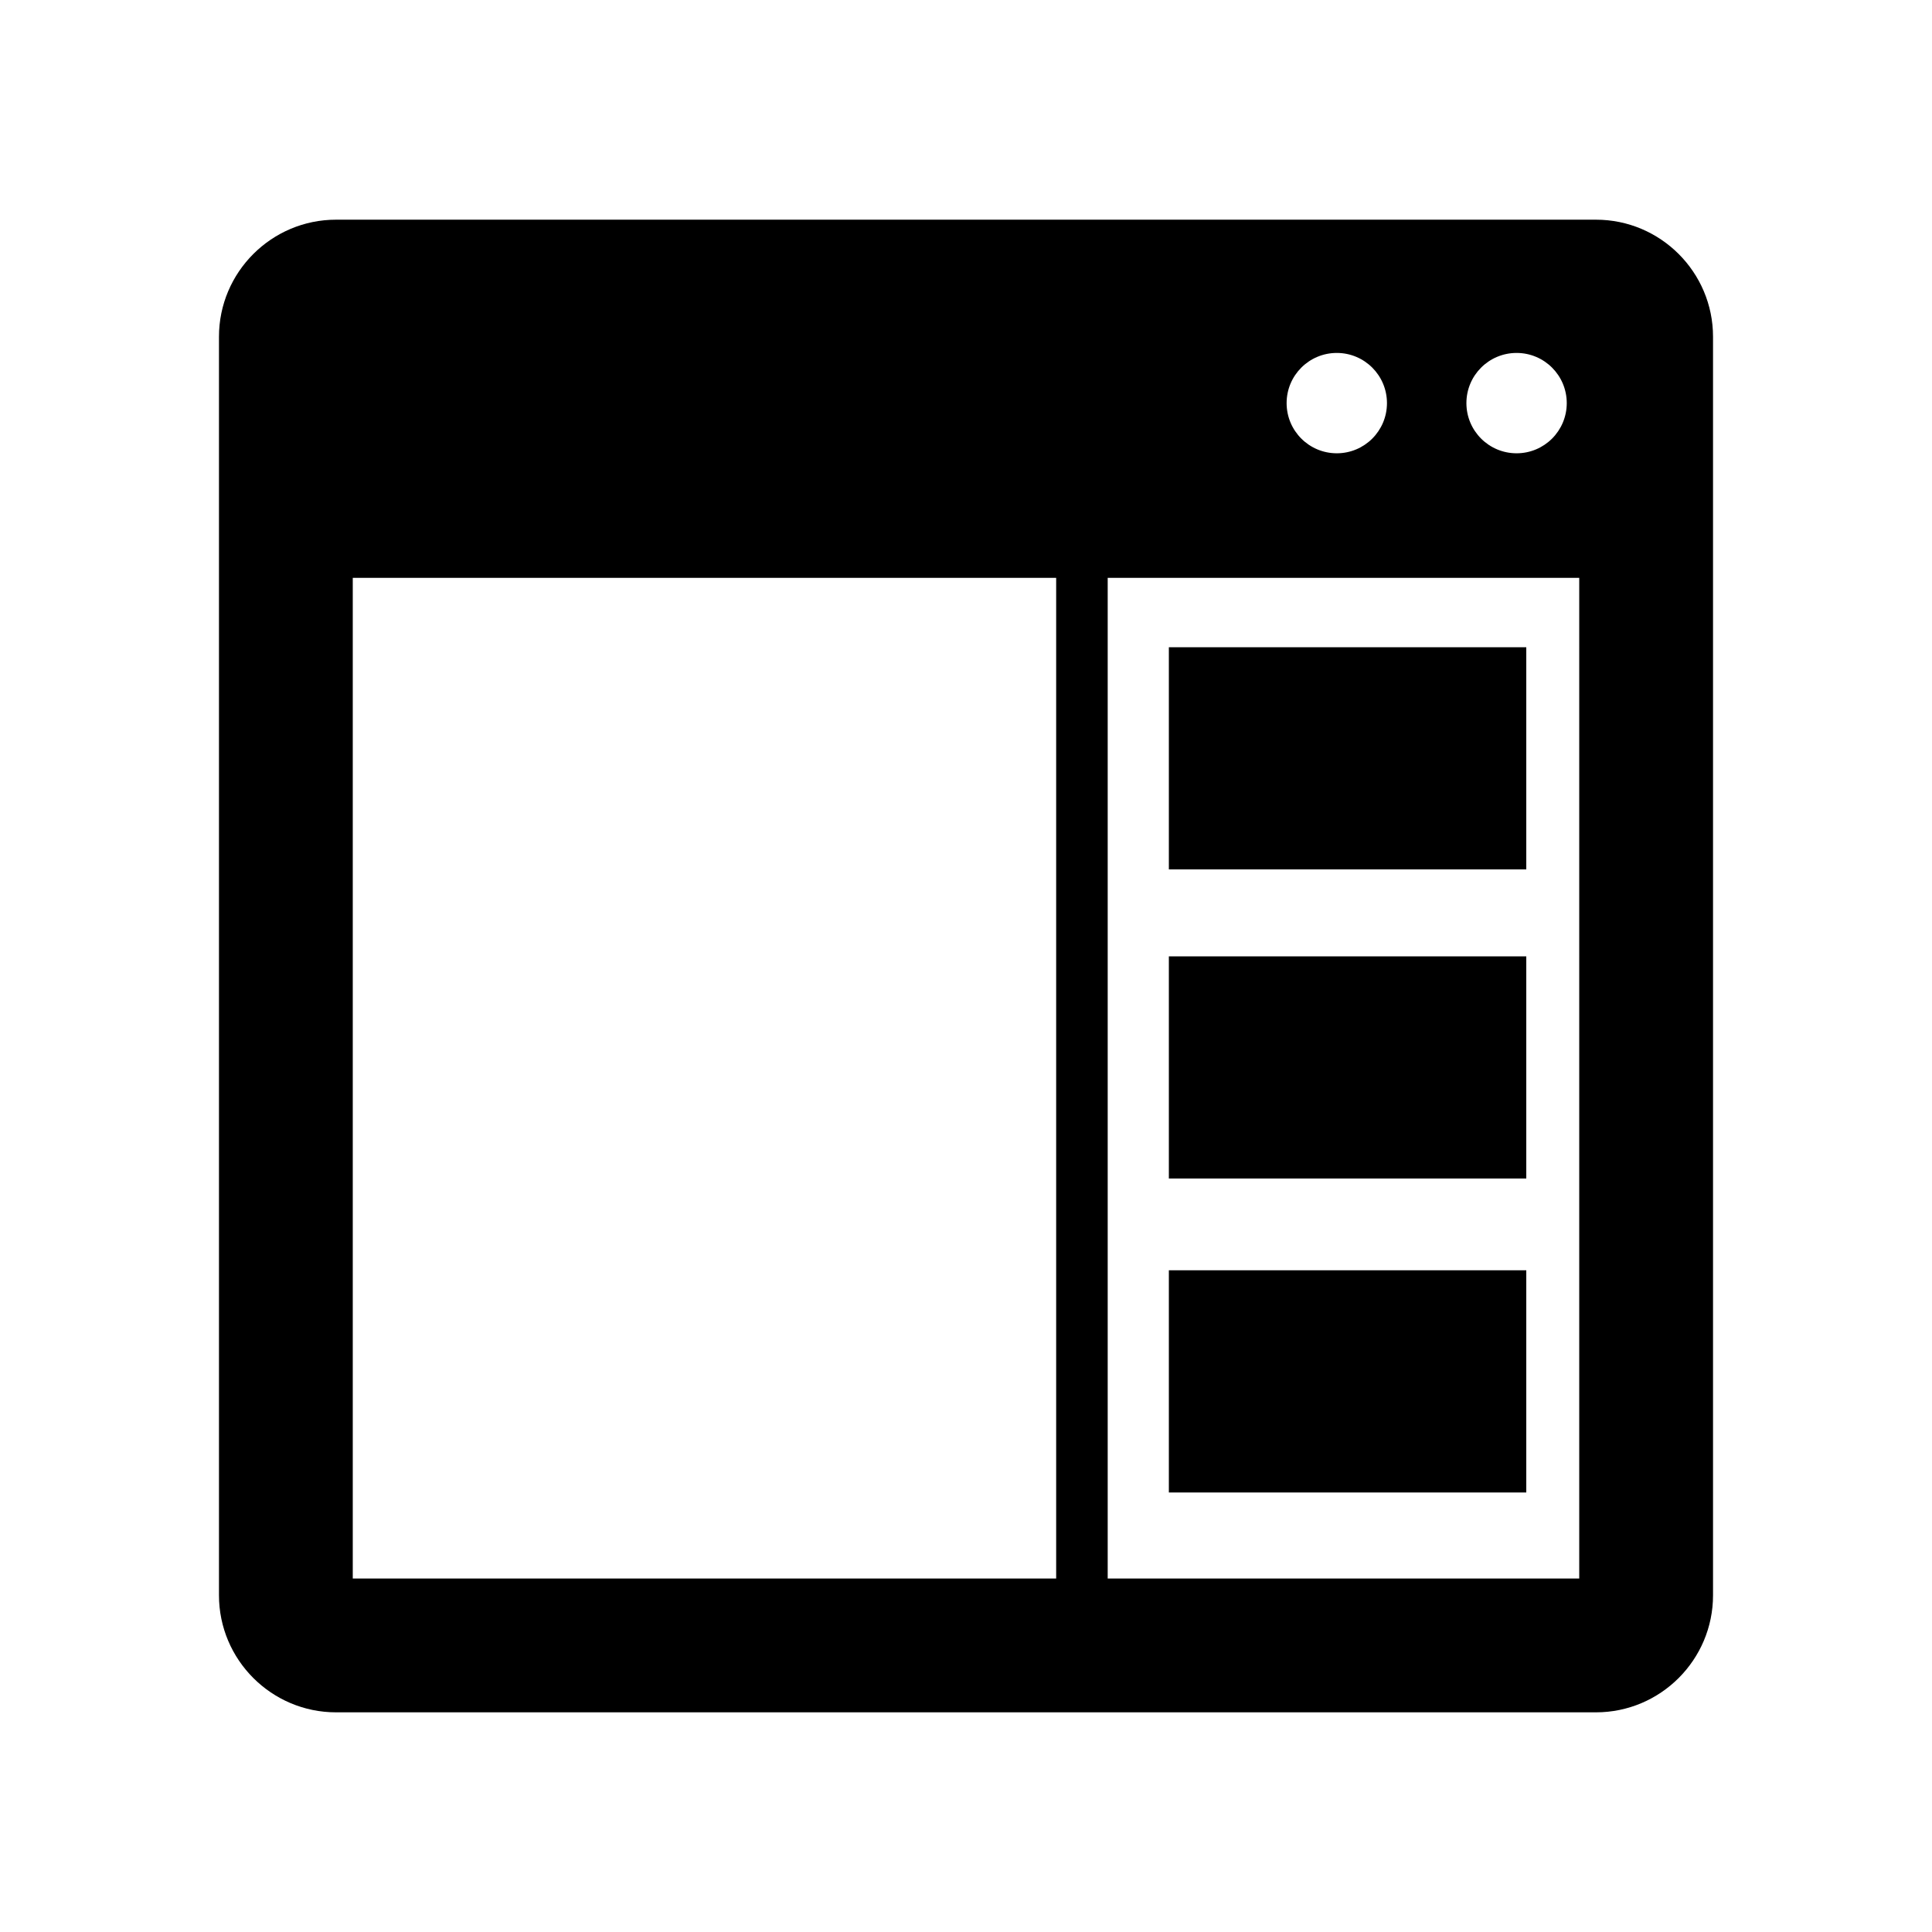 <?xml version="1.0" encoding="utf-8"?>
<!-- Generator: Adobe Illustrator 16.0.0, SVG Export Plug-In . SVG Version: 6.00 Build 0)  -->
<!DOCTYPE svg PUBLIC "-//W3C//DTD SVG 1.1//EN" "http://www.w3.org/Graphics/SVG/1.1/DTD/svg11.dtd">
<svg version="1.1" id="Layer_2" xmlns="http://www.w3.org/2000/svg" xmlns:xlink="http://www.w3.org/1999/xlink" x="0px" y="0px"
	 width="100px" height="100px" viewBox="0 0 100 100" enable-background="new 0 0 100 100" xml:space="preserve">
<path d="M82.606,11.371H17.394c-3.341,0-6.06,2.718-6.06,6.059v65.14c0,3.341,2.719,6.06,6.06,6.06h65.212
	c3.341,0,6.06-2.719,6.06-6.06V17.43C88.666,14.088,85.947,11.371,82.606,11.371z M78.498,18.268c1.435,0,2.597,1.163,2.597,2.597
	c0,1.435-1.162,2.597-2.597,2.597s-2.597-1.163-2.597-2.597C75.901,19.431,77.063,18.268,78.498,18.268z M69.192,18.268
	c1.435,0,2.597,1.163,2.597,2.597c0,1.435-1.162,2.597-2.597,2.597s-2.597-1.163-2.597-2.597
	C66.595,19.431,67.757,18.268,69.192,18.268z M54.667,81.704H18.259V29.909h36.408V81.704z M81.741,81.704H57.334V29.909h24.407
	V81.704z M79,45H60.5V33.5H79V45z M79,61H60.5V49.5H79V61z M79,77.25H60.5v-11.5H79V77.25z"/>
</svg>
